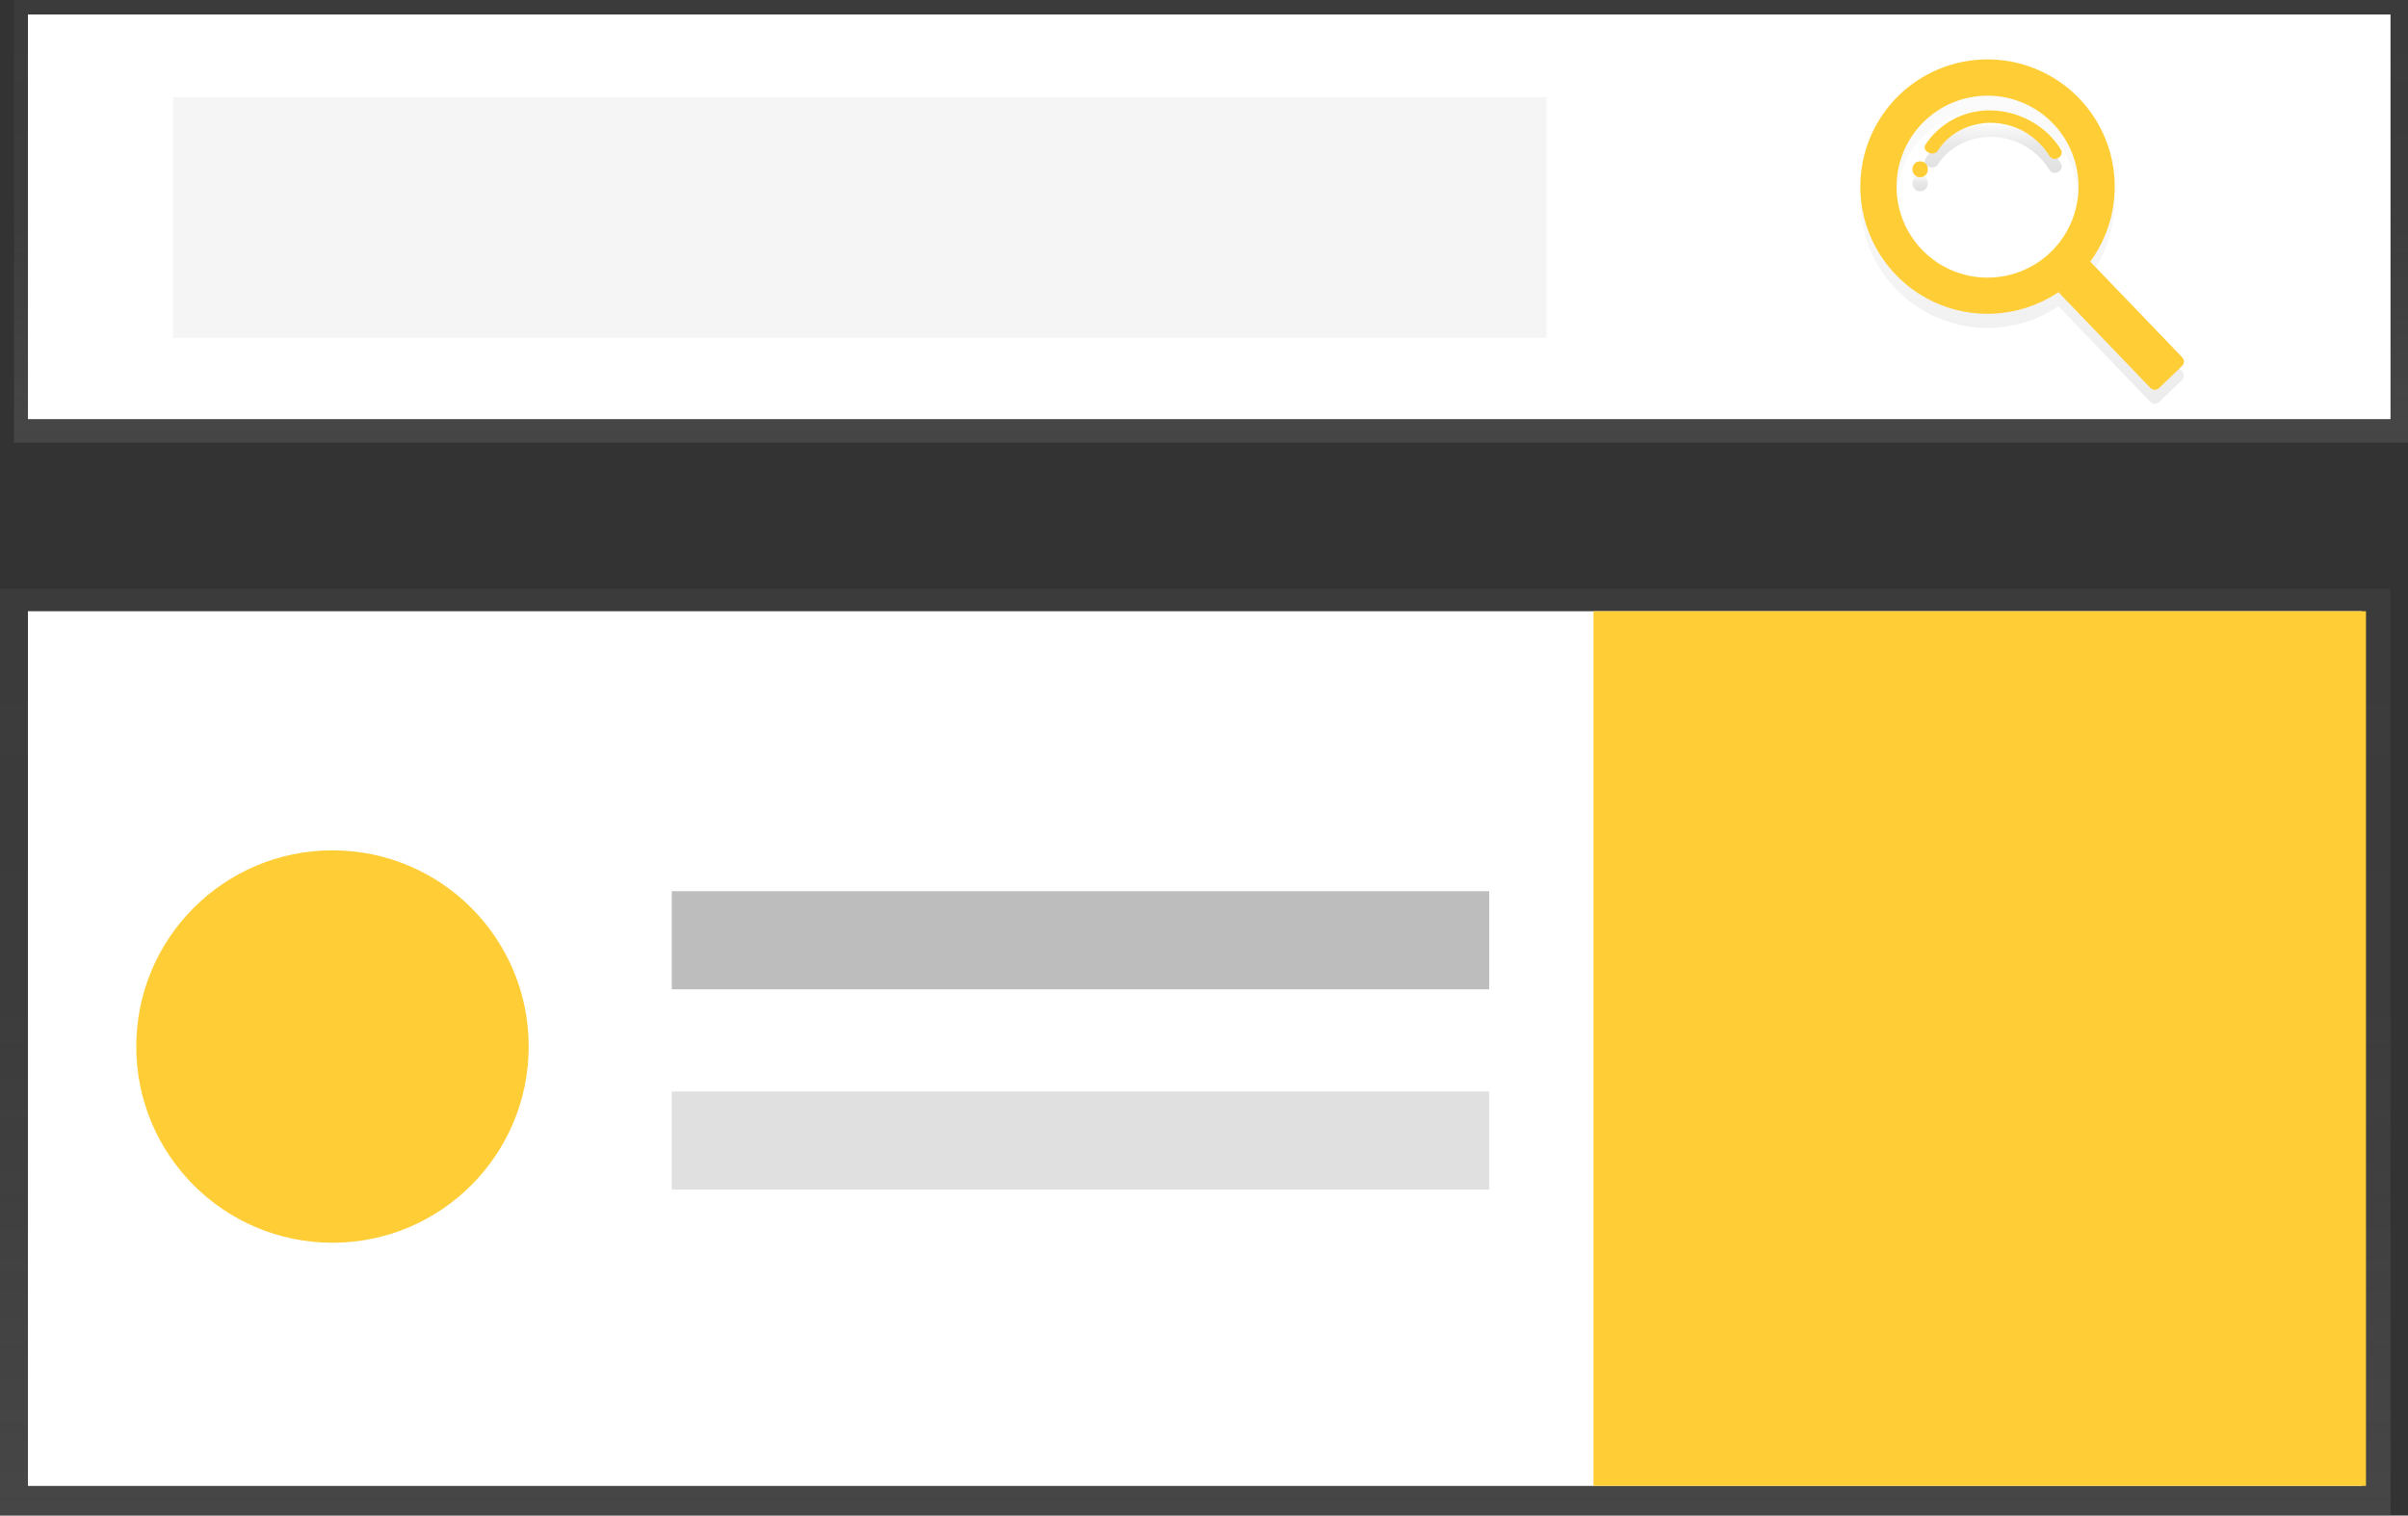 <svg id="806e4c62-374e-42c3-bdb7-896b30a4289a" data-name="Layer 1" xmlns="http://www.w3.org/2000/svg" xmlns:xlink="http://www.w3.org/1999/xlink" width="877" height="551.99" viewBox="0 0 877 551.99"><rect x="0" y="0" width="877" height="551.99" fill="#333333" stroke="none"/><defs><linearGradient id="79b8a473-e936-4e54-b854-cc8520c1f266" x1="441.05" y1="161.23" x2="441.05" gradientUnits="userSpaceOnUse"><stop offset="0" stop-color="gray" stop-opacity="0.25"/><stop offset="0.54" stop-color="gray" stop-opacity="0.12"/><stop offset="1" stop-color="gray" stop-opacity="0.1"/></linearGradient><linearGradient id="1e668cbb-e7c2-4a39-9f64-b81df751fdab" x1="898" y1="321.04" x2="898" y2="200.75" gradientUnits="userSpaceOnUse"><stop offset="0" stop-color="#b3b3b3" stop-opacity="0.25"/><stop offset="0.54" stop-color="#b3b3b3" stop-opacity="0.1"/><stop offset="1" stop-color="#b3b3b3" stop-opacity="0.05"/></linearGradient><linearGradient id="88c69e1d-c781-40a9-bf13-f8010c5ba138" x1="860.83" y1="243.65" x2="860.83" y2="237.86" gradientUnits="userSpaceOnUse"><stop offset="0" stop-opacity="0.12"/><stop offset="0.55" stop-opacity="0.09"/><stop offset="1" stop-opacity="0.02"/></linearGradient><linearGradient id="b4bb9b24-9fbd-4855-955e-d2374dfaf9d1" x1="887.42" y1="237" x2="887.42" y2="219.3" xlink:href="#88c69e1d-c781-40a9-bf13-f8010c5ba138"/><linearGradient id="7808190e-10e9-4a9e-a111-7bdbd648c09d" x1="435.32" y1="551.99" x2="435.32" y2="214.38" xlink:href="#79b8a473-e936-4e54-b854-cc8520c1f266"/></defs><title>search</title><rect x="5.09" width="871.91" height="161.23" fill="url(#79b8a473-e936-4e54-b854-cc8520c1f266)"/><rect x="10.18" y="5.28" width="860.45" height="147.38" fill="#fff"/><rect x="63.03" y="35.36" width="500.19" height="87.71" fill="#f5f5f5"/><path d="M918.76,215a46.32,46.32,0,1,0-7.58,70.55l33.48,34.83a2.25,2.25,0,0,0,3.19.06l8.34-8a2.25,2.25,0,0,0,.06-3.19l-33.48-34.83A46.32,46.32,0,0,0,918.76,215Zm-10.43,56a33.13,33.13,0,1,1,.92-46.85A33.13,33.13,0,0,1,908.33,270.95Z" transform="translate(-161.5 -174)" fill="url(#1e668cbb-e7c2-4a39-9f64-b81df751fdab)"/><path d="M860.83,237.86c-3.73,0-3.73,5.79,0,5.79S864.56,237.86,860.83,237.86Z" transform="translate(-161.5 -174)" fill="url(#88c69e1d-c781-40a9-bf13-f8010c5ba138)"/><path d="M886.8,219.31a27.83,27.83,0,0,0-24,12.4c-1.58,2.48,2.91,4.67,4.49,2.2,4-6.29,11.65-10.28,19.9-10.07a25.36,25.36,0,0,1,20.69,12c1.58,2.61,5.73.24,4.15-2.35C907,225.19,897.16,219.54,886.8,219.31Z" transform="translate(-161.5 -174)" fill="url(#b4bb9b24-9fbd-4855-955e-d2374dfaf9d1)"/><path d="M918.76,209.87a46.32,46.32,0,1,0-7.58,70.55l33.48,34.83a2.25,2.25,0,0,0,3.19.06l8.34-8a2.25,2.25,0,0,0,.06-3.19l-33.48-34.83A46.32,46.32,0,0,0,918.76,209.87Zm-10.43,56a33.13,33.13,0,1,1,.92-46.85A33.13,33.13,0,0,1,908.33,265.86Z" transform="translate(-161.5 -174)" fill="#ffcd36"/><path d="M860.83,232.76c-3.73,0-3.73,5.79,0,5.79S864.56,232.76,860.83,232.76Z" transform="translate(-161.5 -174)" fill="#ffcd36"/><path d="M886.8,214.22a27.83,27.83,0,0,0-24,12.4c-1.58,2.48,2.91,4.67,4.49,2.2,4-6.29,11.65-10.28,19.9-10.07a25.36,25.36,0,0,1,20.69,12c1.58,2.61,5.73.24,4.15-2.35C907,220.1,897.16,214.45,886.8,214.22Z" transform="translate(-161.5 -174)" fill="#ffcd36"/><rect y="214.38" width="870.64" height="337.62" fill="url(#7808190e-10e9-4a9e-a111-7bdbd648c09d)"/><rect x="10.18" y="222.62" width="850.03" height="318.58" fill="#fff"/><circle cx="121.09" cy="381.17" r="71.46" fill="#ffcd36"/><rect x="244.65" y="324.6" width="297.73" height="35.73" fill="#bdbdbd"/><rect x="244.65" y="397.54" width="297.73" height="35.73" fill="#e0e0e0"/><rect x="580.34" y="222.62" width="281.36" height="318.58" fill="#ffcd36"/></svg>